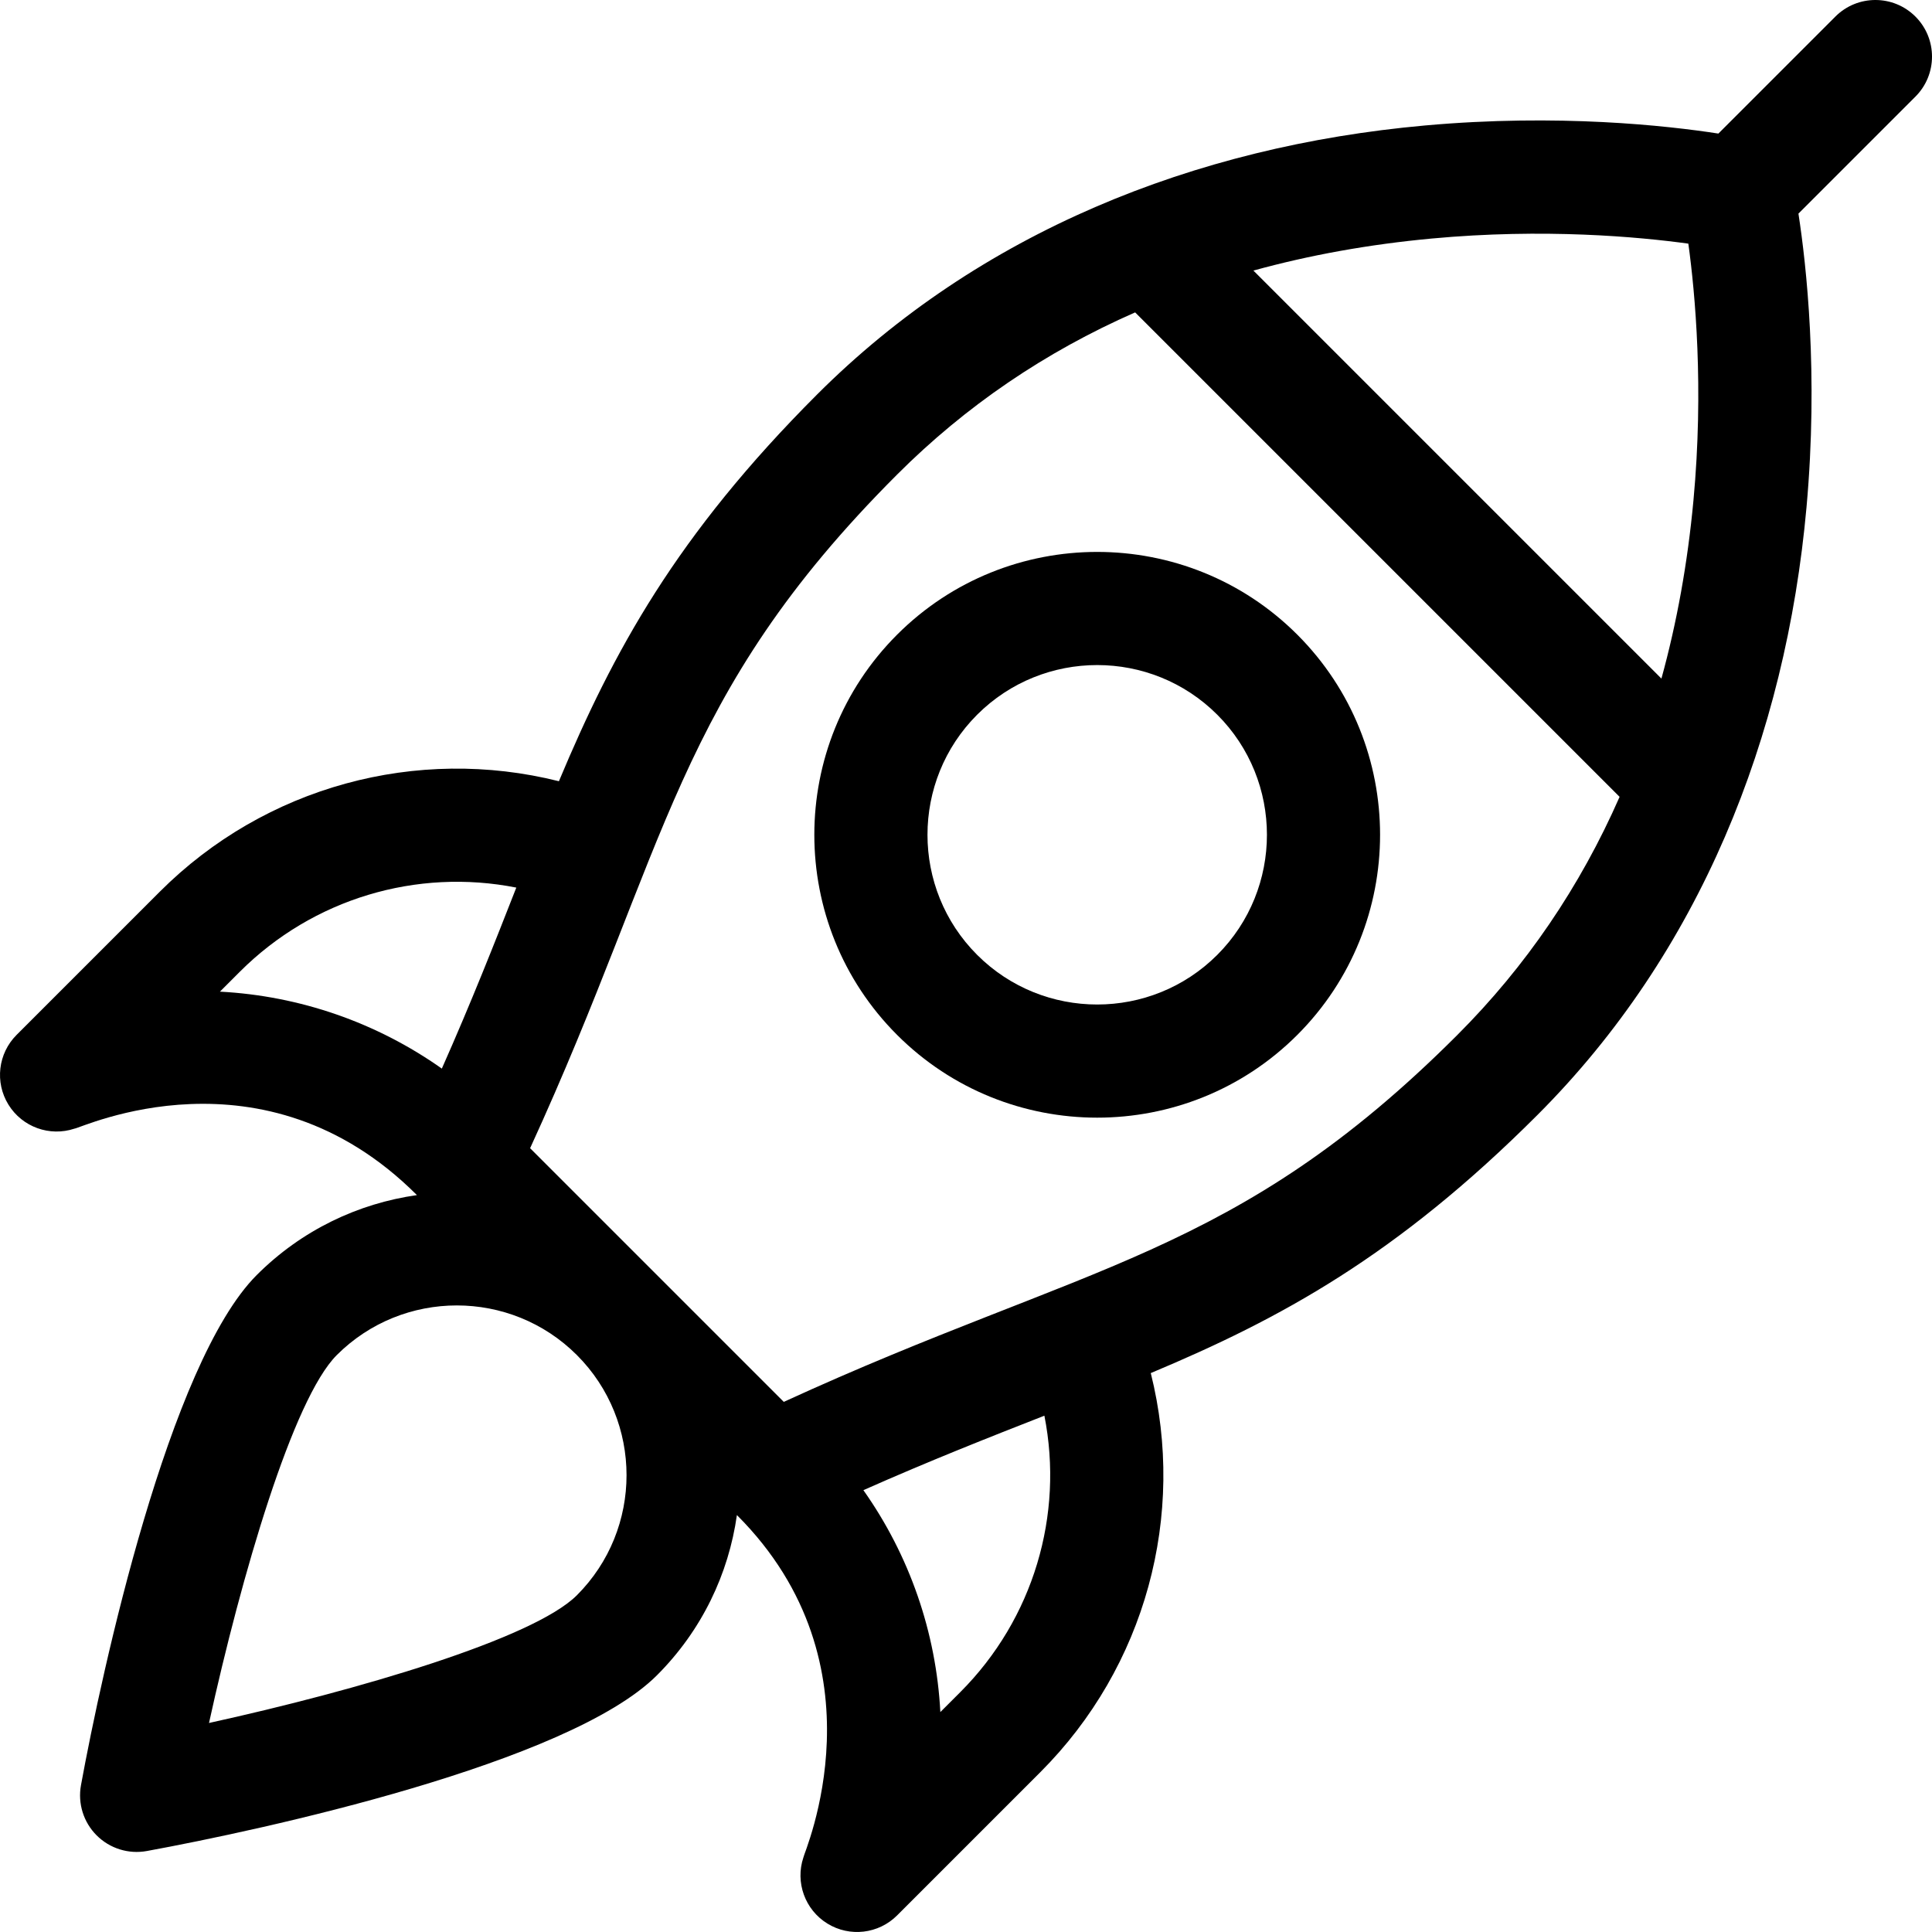 <svg id="Capa_1" enable-background="new 0 0 512 512" height="512" viewBox="0 0 512 512" width="512" xmlns="http://www.w3.org/2000/svg"><g><path d="m486.394 4.393-31.005 31.004c-13.515-2.089-42.377-5.327-77.781-2.142-61.133 5.5-118.191 28.408-161.082 71.3-37.342 37.342-54.01 68.121-68.409 102.479-37.621-9.432-77.836 1.339-105.778 29.282l-37.945 37.945c-4.919 4.919-5.811 12.575-2.153 18.492 3.656 5.917 10.902 8.542 17.503 6.345 1.78-.118 50.021-23.106 90.716 17.589l.03.029c-15.544 2.196-30.526 9.254-42.455 21.184-23.267 23.267-41.046 104.952-46.575 135.187-.887 4.847.664 9.821 4.148 13.305 3.483 3.484 8.454 5.034 13.306 4.149 30.432-5.571 111.789-23.176 135.187-46.575 11.93-11.93 18.989-26.912 21.185-42.456l.029.029c39.937 39.938 17.666 89.558 17.589 90.717-2.199 6.6.427 13.846 6.345 17.502 5.931 3.666 13.584 2.755 18.492-2.153l37.944-37.945c27.943-27.943 38.714-68.16 29.282-105.778 34.358-14.399 65.137-31.067 102.479-68.409 42.882-42.881 65.8-99.933 71.301-161.082 3.185-35.407-.053-64.267-2.142-77.781l31.005-31.004c5.858-5.858 5.858-15.355 0-21.213-5.86-5.857-15.358-5.858-21.216 0zm-107.023 58.826c29.841-2.777 54.915-.455 68.058 1.35 1.807 13.152 4.13 38.225 1.352 68.059-1.545 16.586-4.383 32.328-8.486 47.205l-108.129-108.128c14.877-4.104 30.619-6.941 47.205-8.486zm-321.088 199.578 5.268-5.268c19.426-19.426 46.972-27.505 73.277-22.306-5.652 14.422-11.886 30.273-19.738 47.966-17.275-12.207-37.656-19.28-58.807-20.392zm94.603 159.957c-11.585 11.584-58.376 25.265-97.497 33.854 8.582-39.112 22.26-85.896 33.857-97.494 17.538-17.539 46.084-17.55 63.635-.005 17.54 17.546 17.548 46.1.005 63.645zm101.584 25.695-5.268 5.268c-1.11-21.118-8.166-41.506-20.393-58.807 17.693-7.852 33.543-14.086 47.965-19.738 5.199 26.304-2.878 53.85-22.304 73.277zm131.761-174.188c-58.917 58.918-98.254 60.412-178.518 97.253 0 0-33.613-33.613-33.614-33.614s-.003-.003-.005-.005l-33.608-33.608c36.842-80.266 38.333-119.598 97.253-178.519 18.166-18.165 39.252-32.514 63.086-42.979l128.385 128.385c-10.465 23.835-24.814 44.922-42.979 63.087z"/><path d="m237.738 168.195c-29.243 29.242-29.243 76.824 0 106.066 29.242 29.241 76.823 29.242 106.066 0 29.241-29.243 29.241-76.823 0-106.066-29.241-29.242-76.823-29.242-106.066 0zm84.854 84.853c-17.547 17.545-46.096 17.544-63.641 0-17.545-17.546-17.545-46.094 0-63.64 17.544-17.543 46.091-17.548 63.641 0 17.545 17.545 17.545 46.095 0 63.64z"/></g></svg>